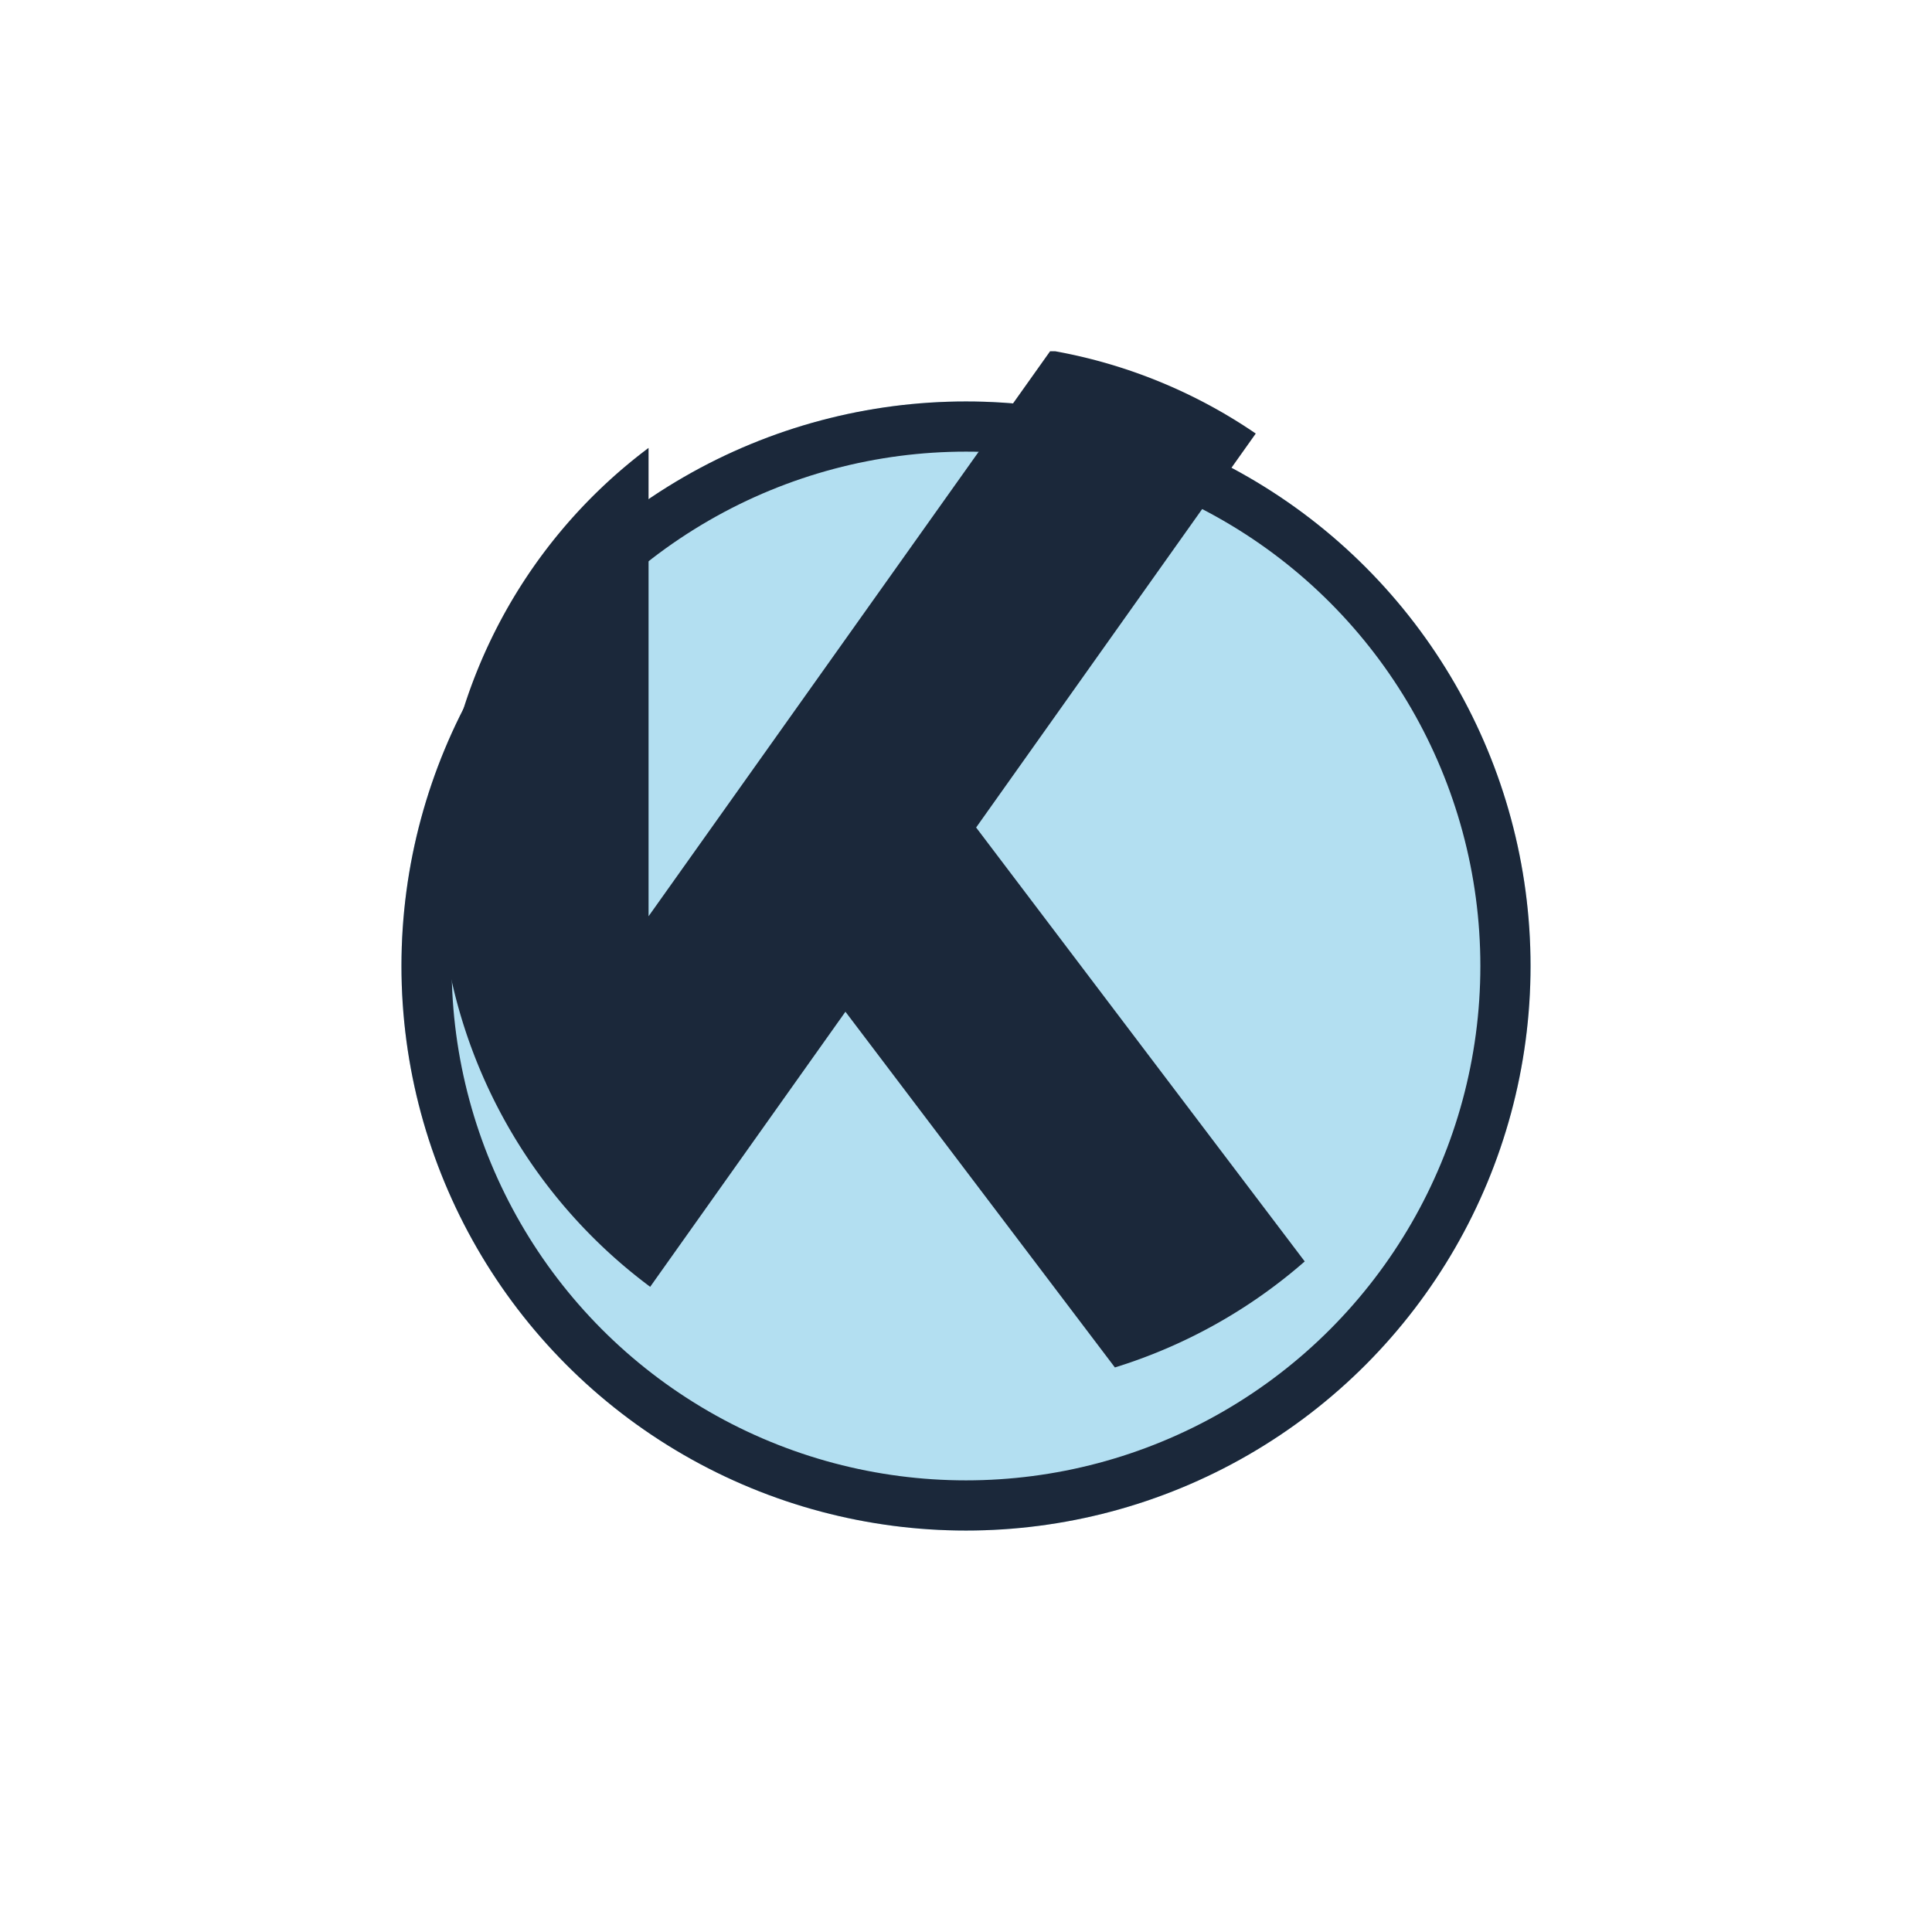 <?xml version="1.0" encoding="utf-8"?><svg width="154" height="154" fill="none" xmlns="http://www.w3.org/2000/svg" viewBox="0 0 154 154"><g filter="url(#bkfilter0_dd_714_1223)"><circle cx="77" cy="69" r="45" fill="#B3DFF1"/><circle cx="77" cy="69" r="43" stroke="#1B283A" stroke-width="4"/></g><path d="M88.869 109A41.712 41.712 0 00104 100.549L77.807 65.96l22.29-31.402A41.342 41.342 0 0084.117 28h-.415L51.697 73.035V35.703a41.69 41.69 0 00-12.308 14.754 41.736 41.736 0 0012.437 52.115C53.79 99.801 67.39 80.645 67.39 80.645L88.869 109z" fill="#1B283A"/><defs><filter id="bkfilter0_dd_714_1223" x="0" y="0" width="154" height="154" filterUnits="userSpaceOnUse" color-interpolation-filters="sRGB"><feFlood flood-opacity="0" result="BackgroundImageFix"/><feColorMatrix in="SourceAlpha" values="0 0 0 0 0 0 0 0 0 0 0 0 0 0 0 0 0 0 127 0" result="hardAlpha"/><feOffset dy="8"/><feGaussianBlur stdDeviation="16"/><feColorMatrix values="0 0 0 0 0 0 0 0 0 0 0 0 0 0 0 0 0 0 0.16 0"/><feBlend in2="BackgroundImageFix" result="effect1_dropShadow_714_1223"/><feColorMatrix in="SourceAlpha" values="0 0 0 0 0 0 0 0 0 0 0 0 0 0 0 0 0 0 127 0" result="hardAlpha"/><feOffset/><feGaussianBlur stdDeviation="2"/><feColorMatrix values="0 0 0 0 0 0 0 0 0 0 0 0 0 0 0 0 0 0 0.04 0"/><feBlend in2="effect1_dropShadow_714_1223" result="effect2_dropShadow_714_1223"/><feBlend in="SourceGraphic" in2="effect2_dropShadow_714_1223" result="shape"/></filter></defs></svg>